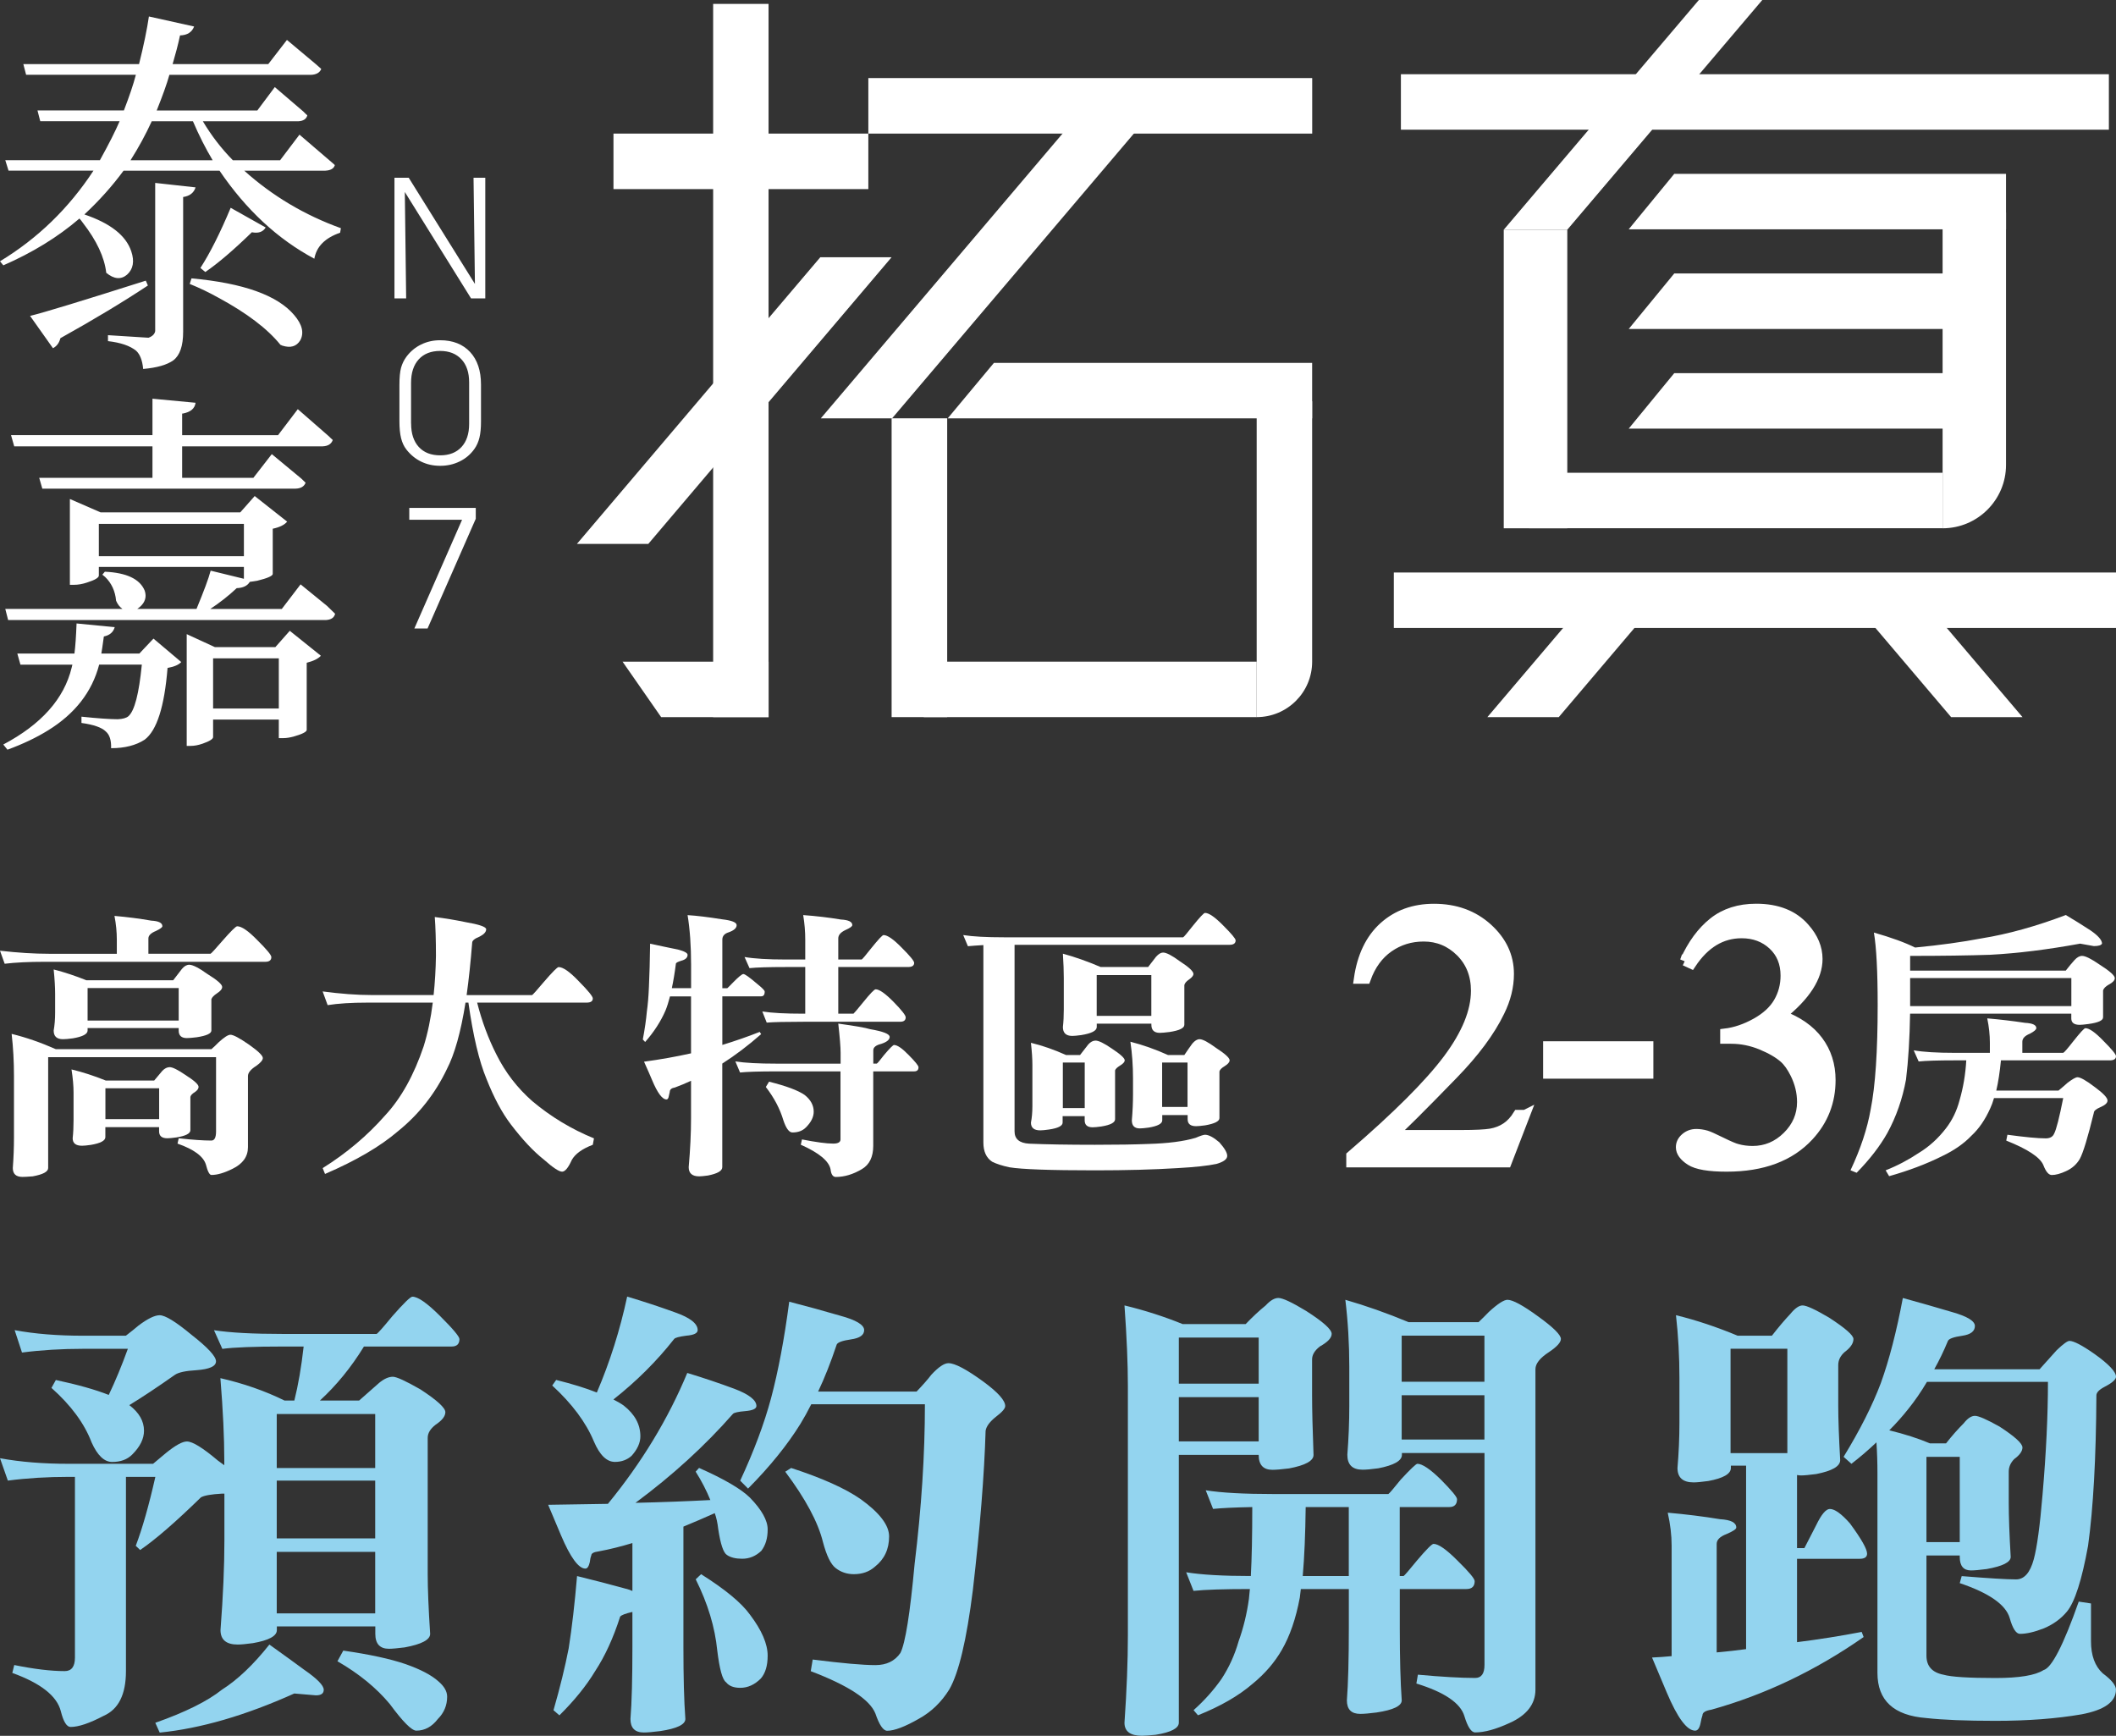 <?xml version="1.0" encoding="UTF-8"?><svg id="_圖層_2" xmlns="http://www.w3.org/2000/svg" viewBox="0 0 380 311.72"><rect x="0" y="0" width="380" height="311.72" fill="#333333" stroke="none"/><defs><style>.cls-1{fill:#93d4ef;}.cls-2,.cls-3{fill:#fff;}.cls-3{stroke:#fff;stroke-miterlimit:10;stroke-width:1.74px;}</style></defs><g id="_圖層_2-2"><g><g><g><path class="cls-2" d="M58.42,30.65h-14.56c5.06,4.54,10.84,7.98,17.36,10.33l-.14,.81c-2.71,.94-4.25,2.49-4.63,4.67-6.59-3.52-12.26-8.79-17.03-15.81H22.19c-2.03,2.76-4.37,5.38-7.04,7.86,4.64,1.57,7.46,3.76,8.42,6.61,.61,1.81,.35,3.21-.75,4.2-1.09,.93-2.35,.82-3.74-.33-.32-2.81-1.73-5.79-4.18-8.95-.22-.31-.43-.58-.63-.8-3.89,3.34-8.45,6.13-13.67,8.41l-.6-.73c6.77-4.1,12.36-9.52,16.79-16.28H1.53l-.58-1.87H17.94c1.6-2.89,2.78-5.22,3.54-7H7.23l-.5-1.94h15.52c.96-2.49,1.69-4.62,2.15-6.4H4.69l-.5-1.92H24.97c.86-3.44,1.44-6.28,1.77-8.55l8.12,1.8c-.39,1.02-1.22,1.56-2.53,1.6-.34,1.6-.79,3.31-1.33,5.15h17.18l3.35-4.34,5.25,4.4c.34,.31,.64,.58,.91,.81-.26,.66-.88,1.02-1.85,1.06H30.42c-.46,1.64-1.23,3.78-2.28,6.4h18.07l3.14-4.2,5.15,4.41c.25,.26,.47,.48,.69,.66-.17,.67-.72,1.02-1.64,1.07h-17.12c1.53,2.57,3.33,4.91,5.39,7h8.48l3.48-4.6,5.9,5.06c.17,.14,.32,.27,.45,.41-.17,.62-.75,.95-1.72,1ZM26.18,50.4l.38,.87c-4.4,2.92-9.64,6.08-15.71,9.46-.22,.85-.66,1.45-1.34,1.8l-4.11-5.8c2.41-.58,9.33-2.69,20.78-6.33Zm1.7-17.55l7.24,.8c-.3,.97-1.05,1.56-2.23,1.73v24.22c0,2.52-.59,4.23-1.78,5.12-1.14,.81-2.93,1.32-5.4,1.54-.14-1.55-.58-2.65-1.26-3.27-1.09-.89-2.78-1.47-5.06-1.73v-1.07s2.47,.16,7.28,.46c.72-.26,1.11-.67,1.2-1.19v-26.62Zm-4.44-4.07h14.75c-1.25-2.09-2.44-4.43-3.54-7h-7.4c-1.1,2.4-2.37,4.73-3.81,7Zm10.63,22.21l.32-1c9.31,.85,15.45,3.04,18.45,6.6,1.44,1.69,1.8,3.2,1.08,4.53-.68,1.11-1.75,1.42-3.25,.94-.07-.05-.18-.09-.3-.13-2.33-2.89-6.06-5.72-11.15-8.47-1.69-.94-3.39-1.76-5.15-2.47Zm7.36-13.67l6.28,3.53c-.47,.8-1.3,1.09-2.48,.86-3.29,3.2-6.08,5.58-8.36,7.14l-.88-.73c1.73-2.67,3.54-6.28,5.44-10.81Z"/><path class="cls-2" d="M25.04,117.35l2.52-2.67,4.99,4.21c-.45,.49-1.28,.85-2.46,1.06-.56,6.94-1.92,11.23-4.11,12.88-1.57,1.02-3.58,1.53-6.03,1.53,.05-1.42-.27-2.42-.95-3-.71-.71-2.17-1.23-4.37-1.53v-1.13c2.9,.3,5.08,.46,6.52,.46,.89-.04,1.53-.22,1.9-.53,1.12-.97,1.91-4.07,2.42-9.28h-7.66c-1.28,4.9-4.35,8.83-9.18,11.81-2.08,1.29-4.51,2.45-7.29,3.47l-.75-.93c6.82-3.61,10.93-8.21,12.28-13.81,.04-.17,.08-.35,.13-.53H3.67l-.56-2H13.37c.17-1.28,.29-3.09,.38-5.4l6.85,.67c-.25,.9-.9,1.45-1.95,1.67-.22,1.64-.38,2.66-.45,3.06h6.85Zm25.57-8l3.37-4.41,4.75,3.87c.56,.53,1.04,1.01,1.45,1.41-.16,.71-.73,1.08-1.69,1.13H1.46l-.51-2H21.99c-.51-.36-.88-.85-1.14-1.47-.16-1.73-.82-3.16-1.97-4.27-.2-.18-.37-.31-.5-.41l.45-.53c3.92,.18,6.31,1.32,7.16,3.41,.37,1.11,.08,2.09-.89,2.93-.17,.14-.31,.25-.45,.34h10.64c1.31-3.17,2.17-5.45,2.54-6.87l5.97,1.46v-2.13H17.75v1.54c0,.4-.72,.82-2.15,1.27-.81,.27-1.57,.4-2.3,.4h-.75v-15.41l5.51,2.4h25.09l2.59-2.93,5.83,4.6c-.5,.59-1.36,1.01-2.59,1.27v8.14c-.05,.35-.98,.76-2.78,1.2-.51,.08-.96,.16-1.34,.2-.43,.72-1.22,1.09-2.35,1.13-1.47,1.38-3.07,2.63-4.75,3.74h12.84ZM2.55,80.14l-.57-2H27.38v-6.54l7.74,.73c-.13,1.03-.89,1.67-2.29,1.94h-.12v3.88h17.22l3.55-4.67,5.58,4.87c.26,.27,.49,.48,.7,.66-.25,.71-.82,1.09-1.79,1.14h-25.26v5.66h12.79l3.31-4.26,5.31,4.4c.29,.27,.54,.51,.76,.74-.26,.67-.85,1.03-1.78,1.06H7.6l-.56-1.94H27.38v-5.66H2.55Zm15.2,19.74h26.05v-5.8H17.75v5.8Zm31.69,16.34l2.6-2.94,5.58,4.48c-.47,.53-1.33,.95-2.54,1.26v12.08c-.05,.35-.85,.75-2.41,1.19-.67,.17-1.25,.26-1.73,.26h-.87v-3.33h-11.8v3.14c0,.35-.63,.75-1.89,1.19-.78,.27-1.48,.4-2.15,.4h-.7v-20.07l5.06,2.33h10.85Zm-11.17,11.01h11.8v-9h-11.8v9Z"/></g><g><g><rect class="cls-2" x="110.17" y="23.99" width="45.77" height="9.97"/><polygon class="cls-2" points="138.03 128.78 118.73 128.78 111.8 118.82 138.03 118.82 138.03 128.78"/><rect class="cls-2" x="69.01" y="59.77" width="128.08" height="9.95" transform="translate(197.79 -68.31) rotate(90)"/><polygon class="cls-2" points="103.6 97.68 147.31 46.2 160.11 46.2 116.42 97.68 103.6 97.68"/><polygon class="cls-2" points="147.4 75.13 191.1 23.65 203.91 23.65 160.2 75.13 147.4 75.13"/><rect class="cls-2" x="138.27" y="96.96" width="53.66" height="9.98" transform="translate(267.06 -63.15) rotate(90)"/><path class="cls-2" d="M225.68,128.78v-56.72h9.96v46.76c0,5.51-4.47,9.96-9.96,9.96h0Z"/><rect class="cls-2" x="155.94" y="14.02" width="79.71" height="9.97"/><rect class="cls-2" x="165.89" y="118.82" width="59.79" height="9.96"/><polygon class="cls-2" points="235.64 75.13 170.19 75.13 178.49 65.17 235.64 65.17 235.64 75.13"/></g><g><rect class="cls-2" x="251.58" y="13.33" width="127.14" height="9.96"/><rect class="cls-2" x="250.31" y="102.81" width="129.69" height="9.96"/><g><polygon class="cls-2" points="283.25 109.78 267.11 128.78 279.93 128.78 296.06 109.78 283.25 109.78"/><polygon class="cls-2" points="347.07 109.78 363.21 128.78 350.39 128.78 334.26 109.78 347.07 109.78"/></g><rect class="cls-2" x="248.95" y="62.35" width="53.63" height="11.41" transform="translate(343.81 -207.71) rotate(90)"/><path class="cls-2" d="M348.86,94.87V38.15h11.39v45.34c0,6.28-5.11,11.38-11.39,11.38h0Z"/><polygon class="cls-2" points="360.25 41.18 292.49 41.18 300.67 31.22 360.25 31.22 360.25 41.18"/><polygon class="cls-2" points="354.55 59.08 292.49 59.08 300.67 49.11 354.55 49.11 354.55 59.08"/><polygon class="cls-2" points="354.55 76.97 292.49 76.97 300.67 67.01 354.55 67.01 354.55 76.97"/><rect class="cls-2" x="274.59" y="84.9" width="74.26" height="9.96"/><polygon class="cls-2" points="305.09 0 270.06 41.24 281.47 41.24 316.48 0 305.09 0"/></g></g><g><path class="cls-2" d="M85.29,50.99l-.25-19.07h2.11v21.66h-2.56l-11.89-19.1,.24,19.1h-2.1V31.92h2.56l11.89,19.07Z"/><path class="cls-2" d="M71.73,75.61v-6.43c0-1.4,.1-2.45,.3-3.16,.2-.71,.52-1.37,.98-1.99,.71-.94,1.59-1.67,2.63-2.17,1.04-.51,2.18-.76,3.41-.76,2.27,0,4.06,.71,5.37,2.11,1.31,1.41,1.96,3.36,1.96,5.85v6.63c0,1.17-.09,2.14-.28,2.91-.19,.77-.49,1.45-.91,2.03-.68,.96-1.56,1.71-2.63,2.23-1.07,.53-2.24,.79-3.51,.79s-2.37-.25-3.41-.75c-1.03-.5-1.92-1.23-2.66-2.18-.44-.56-.75-1.23-.95-2.03-.2-.8-.3-1.83-.3-3.09Zm2.1,.46c0,1.8,.46,3.19,1.38,4.2,.92,1,2.2,1.5,3.84,1.5s2.9-.5,3.82-1.49c.92-.99,1.38-2.38,1.38-4.15v-7.47c0-1.77-.46-3.15-1.39-4.14-.93-1-2.2-1.5-3.82-1.5s-2.92,.5-3.84,1.51c-.92,1.01-1.38,2.41-1.38,4.22v7.32Z"/><path class="cls-2" d="M76.79,112.87h-2.38l8.57-19.53h-9.48v-2.13h11.94v1.95l-8.66,19.71Z"/></g></g><g><g><path class="cls-3" d="M273.91,200.17l-3.32,8.6h-27.95v-1.22c8.22-7.07,14.01-12.85,17.36-17.33,3.35-4.48,5.03-8.58,5.03-12.29,0-2.83-.92-5.16-2.76-6.99-1.84-1.82-4.04-2.73-6.6-2.73-2.33,0-4.42,.64-6.27,1.93-1.85,1.29-3.22,3.17-4.11,5.65h-1.29c.58-4.06,2.08-7.18,4.49-9.36,2.41-2.17,5.42-3.26,9.03-3.26,3.84,0,7.05,1.16,9.63,3.49,2.57,2.33,3.86,5.07,3.86,8.24,0,2.26-.56,4.53-1.68,6.79-1.72,3.56-4.52,7.33-8.39,11.3-5.8,5.97-9.42,9.58-10.87,10.81h12.37c2.52,0,4.28-.09,5.29-.26,1.01-.18,1.93-.53,2.74-1.07,.81-.54,1.52-1.3,2.13-2.29h1.29Z"/><path class="cls-3" d="M277.99,187.86h18.06v4.98h-18.06v-4.98Z"/><path class="cls-3" d="M302.56,172.59c1.35-3.01,3.06-5.33,5.12-6.97,2.06-1.64,4.63-2.46,7.71-2.46,3.8,0,6.71,1.16,8.73,3.49,1.54,1.74,2.31,3.59,2.31,5.57,0,3.25-2.17,6.61-6.5,10.08,2.91,1.08,5.11,2.61,6.6,4.61,1.49,2,2.24,4.35,2.24,7.05,0,3.87-1.3,7.22-3.91,10.05-3.4,3.69-8.33,5.53-14.78,5.53-3.19,0-5.36-.37-6.52-1.12-1.15-.75-1.73-1.55-1.73-2.4,0-.64,.27-1.2,.82-1.68,.55-.48,1.21-.73,1.97-.73,.58,0,1.18,.09,1.78,.26,.4,.11,1.29,.51,2.69,1.2,1.4,.69,2.36,1.1,2.9,1.23,.86,.24,1.78,.36,2.76,.36,2.38,0,4.44-.87,6.2-2.6,1.76-1.74,2.64-3.79,2.64-6.16,0-1.74-.41-3.43-1.22-5.07-.61-1.23-1.27-2.16-1.99-2.8-1-.88-2.38-1.67-4.12-2.39-1.75-.71-3.53-1.07-5.35-1.07h-1.12v-.99c1.84-.22,3.69-.85,5.54-1.88,1.85-1.03,3.2-2.27,4.04-3.72,.84-1.45,1.26-3.04,1.26-4.78,0-2.26-.75-4.09-2.25-5.49-1.5-1.39-3.37-2.09-5.61-2.09-3.61,0-6.63,1.82-9.05,5.47l-1.15-.53Z"/></g><path class="cls-2" d="M373.5,169.47c-5.8,1.06-11.17,1.73-16.1,1.99-3.88,.13-8.67,.2-14.37,.2v2.64h27.95c.59-.76,1.12-1.4,1.57-1.89,.45-.5,.91-.75,1.36-.75,.59,0,1.66,.53,3.2,1.6,1.78,1.13,2.67,1.93,2.67,2.39,0,.4-.35,.78-1.05,1.15-.59,.33-.94,.68-1.05,1.05v4.84c0,.57-.87,.96-2.62,1.2-.74,.1-1.26,.15-1.57,.15-1.01,0-1.52-.38-1.52-1.15v-.85h-28.95c-.07,4.42-.31,8.36-.73,11.82-.63,3.46-1.75,6.67-3.36,9.62-1.33,2.36-3.17,4.74-5.51,7.13l-1.1-.45c1.82-3.86,3.02-7.5,3.62-10.92,.84-4.19,1.26-10.44,1.26-18.75,0-6.05-.23-10.39-.68-13.02,3.15,.9,5.61,1.8,7.4,2.69,4.47-.43,8.46-.98,11.96-1.65,4.72-.76,9.75-2.16,15.11-4.19,1.61,.96,3.08,1.88,4.4,2.74,1.4,.96,2.1,1.76,2.1,2.39-.14,.3-.63,.45-1.47,.45l-2.52-.45Zm-16.62,13.41c2.34,.2,4.6,.47,6.77,.8,1.36,.07,2.04,.38,2.04,.95,0,.27-.39,.6-1.15,1-.91,.37-1.36,.85-1.36,1.45v1.99h7.34c.18-.06,.77-.75,1.78-2.04,1.26-1.59,1.99-2.39,2.2-2.39,.7,0,1.78,.76,3.25,2.29,1.5,1.5,2.25,2.41,2.25,2.74,0,.5-.37,.75-1.1,.75h-19.56c-.21,2.13-.49,3.94-.84,5.43h11.17c.8-.67,1.35-1.13,1.63-1.4,.87-.66,1.47-1,1.78-1,.52,0,1.56,.58,3.09,1.75,1.54,1.13,2.31,1.94,2.31,2.44,0,.43-.44,.83-1.31,1.2-.77,.33-1.15,.67-1.15,1-1.08,4.42-1.92,7.18-2.52,8.28-.56,.96-1.38,1.7-2.46,2.19-1.01,.47-1.87,.7-2.57,.7-.56,0-1.07-.6-1.52-1.79-.6-1.4-2.82-2.86-6.66-4.39l.21-1.05c3.18,.43,5.47,.65,6.87,.65,.77,0,1.28-.28,1.52-.85,.39-.73,.93-2.86,1.63-6.38h-12.43c-.21,.73-.44,1.35-.68,1.85-.91,2.03-2.03,3.66-3.36,4.89-1.36,1.43-3.13,2.66-5.3,3.69-2.8,1.4-5.96,2.59-9.49,3.59l-.63-1.05c2.1-.83,4.09-1.88,5.98-3.14,1.85-1.13,3.48-2.61,4.88-4.44,1.12-1.46,1.92-3.12,2.41-4.99,.66-2.26,1.07-4.65,1.21-7.18h-2.05c-3.08,0-5.24,.07-6.5,.2l-.89-2c1.71,.3,4.18,.45,7.39,.45h6.29v-1.79c0-1.43-.16-2.89-.47-4.39Zm-13.85-2.2h28.95v-5.04h-28.95v5.04Z"/><g><path class="cls-2" d="M20.56,164.48c2.31,.2,4.51,.48,6.61,.85,1.33,.07,1.99,.4,1.99,1,0,.2-.38,.48-1.15,.85-.91,.37-1.36,.82-1.36,1.35v2.74h11.17c.14-.07,.84-.83,2.1-2.29,1.54-1.76,2.43-2.64,2.67-2.64,.8,0,2.01,.83,3.62,2.49,1.68,1.66,2.52,2.68,2.52,3.04,0,.57-.37,.85-1.1,.85H8.02c-2.87,0-5.26,.12-7.18,.35l-.84-2.34c3.22,.37,6.15,.55,8.81,.55h12.17v-2.54c0-1.39-.14-2.81-.42-4.24ZM2.1,185.67c2.59,.63,5.23,1.55,7.92,2.74h27.95c.53-.47,.94-.86,1.26-1.2,1.01-.93,1.73-1.39,2.15-1.39,.52,0,1.64,.6,3.36,1.79,1.64,1.16,2.46,1.96,2.46,2.39,0,.37-.38,.83-1.15,1.39-1.01,.63-1.52,1.25-1.52,1.85v12.77c0,1.7-.93,2.99-2.78,3.89-1.47,.73-2.73,1.1-3.78,1.1-.35,0-.68-.63-1-1.89-.46-1.46-2.15-2.71-5.09-3.74l.21-.95c2.45,.26,4.4,.4,5.87,.4,.56,0,.84-.55,.84-1.65v-13.32H8.65v19.9c0,.67-.93,1.16-2.78,1.5-.87,.07-1.49,.1-1.84,.1-1.15,0-1.73-.53-1.73-1.6,.14-1.83,.21-3.67,.21-5.53v-10.97c0-2.63-.14-5.15-.42-7.58Zm7.55-11.57c1.96,.5,3.91,1.15,5.87,1.94h15.58c.59-.76,1.12-1.45,1.57-2.04,.42-.5,.86-.75,1.31-.75,.63,0,1.71,.55,3.25,1.65,1.78,1.1,2.67,1.88,2.67,2.34,0,.37-.32,.75-.94,1.15-.56,.37-.89,.72-1,1.05v5.63c0,.53-.87,.93-2.62,1.2-.81,.1-1.4,.15-1.78,.15-.98,0-1.47-.45-1.47-1.35v-.45H15.73v.45c0,.63-.89,1.1-2.68,1.4-.77,.1-1.35,.15-1.73,.15-1.12,0-1.68-.51-1.68-1.55,.17-.96,.26-2.04,.26-3.24v-3.34c0-1.23-.09-2.69-.26-4.39Zm3.2,17.95c1.96,.47,4,1.13,6.14,1.99h8.7c.59-.7,1.08-1.28,1.47-1.75,.42-.43,.86-.65,1.31-.65,.52,0,1.47,.47,2.83,1.4,1.57,1,2.36,1.71,2.36,2.14,0,.33-.23,.65-.68,.95-.45,.27-.72,.55-.79,.85v5.98c0,.6-.84,1.03-2.52,1.3-.73,.1-1.28,.15-1.63,.15-.98,0-1.47-.42-1.47-1.25v-.75h-9.65v1.8c0,.63-.88,1.1-2.62,1.39-.7,.1-1.22,.15-1.57,.15-1.12,0-1.68-.45-1.68-1.35,.11-.97,.16-2.05,.16-3.24v-4.94c0-1.2-.12-2.59-.37-4.19Zm2.88-8.78h16.36v-5.84H15.73v5.84Zm3.2,17.7h9.65v-5.54h-9.65v5.54Z"/><path class="cls-2" d="M57.94,178.04c3.22,.43,6.15,.65,8.81,.65h11.12c.24-2.23,.38-4.57,.42-7.03,0-2.79-.07-5.12-.21-6.98,1.85,.23,3.67,.53,5.45,.9,2.52,.43,3.78,.86,3.78,1.3,0,.47-.38,.9-1.15,1.3-.91,.37-1.36,.73-1.36,1.1-.28,3.49-.61,6.63-1,9.42h11.75c.14-.06,.84-.85,2.1-2.34,1.54-1.79,2.43-2.69,2.67-2.69,.8,0,2.01,.85,3.62,2.54,1.68,1.7,2.52,2.73,2.52,3.09,0,.5-.37,.75-1.1,.75h-19.67c.84,3.32,1.99,6.43,3.46,9.32,1.61,3.23,3.76,6.02,6.45,8.38,3.32,2.79,7.01,5.02,11.07,6.68l-.21,1.15c-1.92,.73-3.18,1.65-3.78,2.74-.63,1.4-1.21,2.09-1.73,2.09-.56,0-1.66-.73-3.3-2.19-1.85-1.46-3.83-3.57-5.93-6.33-1.57-2.06-3.02-4.77-4.35-8.13-1.33-3.19-2.41-7.76-3.25-13.71h-.52c-.84,5.29-1.96,9.28-3.36,11.97-2.1,4.39-5.02,8.1-8.76,11.12-3.18,2.73-7.55,5.29-13.11,7.68l-.42-1.05c4.3-2.69,8.04-5.85,11.22-9.47,2.87-3.09,5.17-7.23,6.92-12.42,.74-2.39,1.28-5,1.63-7.83h-11.75c-2.87,0-5.24,.15-7.13,.45l-.89-2.44Z"/><path class="cls-2" d="M116.77,169.47c1.82,.4,3.48,.75,4.98,1.05,1.15,.3,1.73,.62,1.73,.95,0,.5-.37,.85-1.1,1.05-.66,.2-1,.38-1,.55-.21,1.66-.46,3.13-.73,4.39h3.46v-4.19c0-3.39-.21-6.37-.63-8.93,1.64,.1,3.71,.35,6.19,.75,1.75,.2,2.62,.55,2.62,1.05,0,.53-.49,.96-1.47,1.3-.73,.23-1.1,.67-1.1,1.3v8.73h.89s.38-.35,1.05-1.05c.98-1,1.59-1.5,1.84-1.5,.28,0,1.12,.6,2.52,1.8,.87,.7,1.31,1.15,1.31,1.35,0,.57-.21,.85-.63,.85h-6.98v8.73c2.38-.73,4.62-1.51,6.71-2.34l.26,.4c-2.31,2.03-4.63,3.79-6.98,5.29v18.6c0,.67-.86,1.16-2.57,1.5-.73,.1-1.26,.15-1.57,.15-1.26,0-1.89-.55-1.89-1.65,.28-3.19,.42-6.12,.42-8.78v-6.73c-1.01,.47-1.98,.87-2.88,1.2-.63,.1-.94,.37-.94,.8-.04,.17-.09,.4-.16,.7-.07,.43-.21,.65-.42,.65-.77,0-1.64-1.18-2.62-3.54-.28-.67-.75-1.75-1.42-3.24,2.94-.4,5.75-.9,8.44-1.5v-10.22h-3.78c-.25,.96-.51,1.8-.79,2.49-.84,1.96-2.06,3.86-3.67,5.69l-.42-.45c.35-1.83,.59-3.51,.73-5.04,.17-1.2,.3-2.68,.37-4.44,.1-2.13,.17-4.69,.21-7.68Zm15.31,21.14c1.68,.27,4.13,.4,7.34,.4h11.54v-1.95c0-1-.14-2.74-.42-5.24,2.94,.4,4.84,.73,5.72,1,2.34,.4,3.51,.86,3.51,1.39,0,.5-.51,.92-1.52,1.25-.94,.23-1.42,.61-1.42,1.15v2.39h.63c.1-.03,.54-.55,1.31-1.55,1.01-1.2,1.61-1.79,1.78-1.79,.59,0,1.47,.6,2.62,1.79,1.19,1.2,1.78,1.93,1.78,2.2,0,.5-.26,.75-.79,.75h-7.34v13.37c0,1.99-.68,3.39-2.05,4.19-1.57,.93-3.13,1.4-4.67,1.4-.52,0-.84-.45-.94-1.35-.28-1.49-2.06-2.98-5.35-4.44l.21-.95c2.55,.5,4.42,.75,5.61,.75,.87,0,1.31-.25,1.31-.75v-12.22h-11.54c-3.08,0-5.24,.07-6.5,.2l-.84-1.99Zm1.63-18.75c1.71,.3,4.18,.45,7.39,.45h3.51v-3.59c0-1.43-.12-2.89-.37-4.39,2.31,.17,4.56,.43,6.77,.8,1.36,.07,2.05,.4,2.05,1,0,.23-.42,.53-1.26,.9-.84,.4-1.26,.9-1.26,1.49v3.79h4.2c.14-.07,.72-.75,1.73-2.04,1.26-1.56,1.99-2.35,2.2-2.35,.7,0,1.78,.75,3.25,2.25,1.5,1.49,2.25,2.41,2.25,2.74,0,.5-.37,.75-1.1,.75h-12.53v8.38h2.73c.1-.07,.68-.75,1.73-2.04,1.26-1.56,2.01-2.34,2.25-2.34,.66,0,1.73,.75,3.2,2.24,1.47,1.5,2.2,2.43,2.2,2.79,0,.53-.33,.8-1,.8h-17.41c-3.08,0-5.26,.05-6.55,.15l-.79-2c1.68,.27,4.13,.4,7.34,.4h.37v-8.38h-3.51c-3.11,0-5.28,.07-6.5,.2l-.89-2Zm4.4,22.39c3.08,.77,5.21,1.56,6.4,2.39,1.08,.86,1.62,1.86,1.62,2.99,0,.97-.47,1.91-1.41,2.84-.59,.6-1.4,.9-2.41,.9-.6,0-1.14-.73-1.63-2.19-.6-2.03-1.64-4.02-3.15-5.98l.58-.95Z"/><path class="cls-2" d="M172.98,167.92c1.71,.27,4.16,.4,7.34,.4h32.15c.14-.06,.72-.75,1.73-2.04,1.26-1.56,1.99-2.34,2.2-2.34,.7,0,1.78,.75,3.25,2.24,1.5,1.5,2.25,2.39,2.25,2.69,0,.53-.37,.8-1.1,.8h-38.6v33.51c0,1.36,.87,2.1,2.62,2.2,3.04,.13,6.97,.2,11.8,.2,3.99,0,7.18-.05,9.6-.15,3.56-.1,6.4-.47,8.5-1.1,.87-.37,1.43-.55,1.68-.55,.66,0,1.52,.45,2.57,1.35,.94,1.06,1.42,1.88,1.42,2.44,0,.6-.65,1.08-1.94,1.45-1.57,.33-3.9,.58-6.98,.75-4.3,.27-9.25,.4-14.84,.4-8.01,0-13.13-.18-15.37-.55-1.26-.27-2.29-.6-3.09-1-1.05-.7-1.57-1.84-1.57-3.44v-35.46c-1.15,.07-2.08,.13-2.78,.2l-.84-2Zm12.17,19.35c2.06,.5,4.16,1.23,6.29,2.19h2.52c.59-.76,1.08-1.39,1.47-1.89,.42-.47,.86-.7,1.31-.7,.56,0,1.52,.47,2.88,1.4,1.57,1.03,2.36,1.75,2.36,2.14,0,.3-.28,.61-.84,.95-.49,.3-.79,.58-.89,.85v8.78c0,.6-.81,1.03-2.44,1.3-.71,.1-1.24,.15-1.59,.15-.95,0-1.43-.41-1.43-1.25v-.75h-3.96v1.15c0,.6-.82,1.01-2.45,1.25-.7,.1-1.22,.15-1.57,.15-1.11,0-1.67-.46-1.67-1.39,.17-.86,.26-1.86,.26-2.99v-7.33c0-1.13-.09-2.46-.26-3.99Zm5.72-16.01c2.2,.6,4.46,1.4,6.77,2.39h8.55c.56-.73,1.03-1.35,1.42-1.84,.45-.5,.87-.75,1.26-.75,.59,0,1.59,.52,2.99,1.55,1.64,1.06,2.46,1.83,2.46,2.29,0,.3-.26,.63-.79,1-.49,.33-.77,.67-.84,1v7.13c0,.6-.89,1.03-2.67,1.3-.81,.1-1.38,.15-1.73,.15-1.01,0-1.52-.48-1.52-1.45v-.2h-9.81v.6c0,.67-.93,1.15-2.78,1.45-.73,.1-1.28,.15-1.62,.15-1.12,0-1.68-.53-1.68-1.6,.11-.93,.16-1.98,.16-3.14v-5.64c0-1.23-.05-2.69-.16-4.39Zm0,27.73h3.93v-8.18h-3.93v8.18Zm6.08-16.56h9.81v-7.33h-9.81v7.33Zm6.03,4.64c2.24,.57,4.49,1.36,6.77,2.39h2.94c.56-.83,1.03-1.51,1.42-2.04,.45-.53,.89-.8,1.31-.8,.56,0,1.54,.52,2.94,1.55,1.64,1.06,2.46,1.81,2.46,2.24,0,.33-.3,.68-.89,1.05-.56,.33-.87,.65-.94,.95v8.38c0,.57-.86,1-2.57,1.3-.73,.1-1.28,.15-1.62,.15-1.01,0-1.52-.41-1.52-1.25v-.75h-4.56v.95c0,.6-.81,1.03-2.41,1.3-.73,.1-1.28,.15-1.63,.15-.94,0-1.42-.48-1.42-1.45,.14-1.6,.21-3.19,.21-4.79v-2.74c0-2.29-.16-4.49-.47-6.58Zm5.72,11.72h4.56v-7.98h-4.56v7.98Z"/></g></g><g><path class="cls-1" d="M0,261.87c3.64,.67,7.74,1,12.31,1h15.18c.94-.78,1.71-1.42,2.29-1.92,1.71-1.39,2.97-2.09,3.79-2.09,1,0,2.85,1.14,5.56,3.43,.47,.33,.85,.61,1.15,.84v-.92c0-4.01-.23-8.92-.7-14.72,4.16,.95,8,2.29,11.52,4.02h1.76c.7-2.79,1.26-6.02,1.67-9.7h-3.69c-5.16,0-8.79,.14-10.91,.42l-1.5-3.35c2.87,.45,7.01,.67,12.4,.67h16.8c.23-.11,1.17-1.17,2.82-3.18,2.05-2.34,3.26-3.51,3.61-3.51,1,0,2.64,1.15,4.93,3.43,2.35,2.34,3.52,3.74,3.52,4.18,0,.89-.47,1.34-1.4,1.34h-15.75c-2.29,3.73-4.93,6.97-7.91,9.7h7.04c1.35-1.17,2.55-2.23,3.61-3.18,.88-.73,1.7-1.09,2.46-1.09,.64,0,2.29,.75,4.93,2.26,2.99,1.95,4.49,3.32,4.49,4.1,0,.73-.59,1.48-1.76,2.26-.94,.73-1.41,1.51-1.41,2.34v24.5c0,2.57,.14,6.14,.44,10.71,0,1.06-1.53,1.87-4.57,2.43-1.29,.16-2.23,.25-2.82,.25-1.64,0-2.46-.89-2.46-2.68v-1.34h-17.68v.67c0,1.06-1.44,1.84-4.31,2.34-1.23,.17-2.14,.25-2.73,.25-2.05,0-3.08-.87-3.08-2.6,.47-6.13,.7-11.51,.7-16.14v-8.36h-.44c-1.93,.11-3.2,.33-3.78,.67-4.57,4.46-8.21,7.61-10.91,9.45l-.79-.75c1.17-3.07,2.35-7.2,3.52-12.38h-5.28v34.88c0,4.18-1.33,6.86-4,8.03-2.55,1.34-4.52,2-5.94,2-.7,0-1.29-.95-1.76-2.84-.7-2.73-3.61-5.02-8.71-6.86l.35-1.42c3.57,.73,6.6,1.09,9.06,1.09,1.23,0,1.84-.81,1.84-2.43v-32.45h-1.14c-3.81,0-7.45,.22-10.91,.67l-1.41-4.02Zm2.64-23c3.58,.67,7.68,1,12.31,1h7.65c.94-.72,1.7-1.34,2.29-1.84,1.64-1.23,2.9-1.84,3.78-1.84,1,0,2.9,1.17,5.72,3.51,2.93,2.29,4.4,3.88,4.4,4.77s-1.17,1.42-3.52,1.59c-1.93,.11-3.23,.39-3.87,.84-3.17,2.23-5.89,4.04-8.18,5.43,1.76,1.34,2.64,2.87,2.64,4.6,0,1.45-.7,2.87-2.11,4.27-.88,.89-2.08,1.34-3.61,1.34-1.41,0-2.64-1.17-3.69-3.51-1.29-3.4-3.69-6.66-7.21-9.79l.79-1.42c3.93,.84,7.09,1.73,9.5,2.68,1.17-2.45,2.32-5.21,3.43-8.28H14.95c-3.87,0-7.53,.22-11,.67l-1.32-4.02Zm50.23,65.24c-8.8,3.96-16.86,6.3-24.19,7.03l-.79-1.76c5.39-1.9,9.38-3.88,11.96-5.94,2.82-1.79,5.66-4.49,8.53-8.11,2.64,1.89,4.72,3.4,6.24,4.52,2.34,1.62,3.52,2.82,3.52,3.6,0,.67-.47,1-1.41,1l-3.87-.33Zm-3.17-40.48h17.68v-9.7h-17.68v9.7Zm0,12.63h17.68v-10.37h-17.68v10.37Zm0,13.47h17.68v-11.04h-17.68v11.04Zm11.96,6.69c4.69,.67,8.42,1.48,11.17,2.42,2.7,.95,4.66,1.98,5.89,3.09,1.05,.89,1.58,1.81,1.58,2.76,0,1.56-.56,2.9-1.67,4.01-1.06,1.39-2.35,2.09-3.87,2.09-.82,0-2.41-1.59-4.75-4.77-2.41-2.9-5.54-5.46-9.41-7.69l1.05-1.92Z"/><path class="cls-1" d="M123.44,246.56c2.93,.89,5.75,1.84,8.44,2.84,2.64,1,3.96,2.04,3.96,3.09,0,.5-.68,.81-2.02,.92-1.29,.11-2.02,.28-2.2,.5-5.04,5.74-10.88,11.07-17.5,15.97,4.74-.11,9.22-.28,13.45-.5-.71-1.73-1.58-3.43-2.64-5.1l.61-.67c4.52,2,7.57,3.79,9.15,5.35,2.11,2.18,3.17,4.07,3.17,5.69s-.38,2.84-1.14,3.85c-1,.95-2.14,1.42-3.43,1.42-1.17,0-2.08-.22-2.73-.67-.65-.39-1.17-1.95-1.58-4.68-.12-1.06-.32-2.01-.62-2.84-1.88,.84-3.75,1.65-5.63,2.42v21.58c0,5.41,.11,9.73,.35,12.96,0,1-1.51,1.73-4.53,2.18-1.3,.17-2.28,.25-2.93,.25-1.6,0-2.4-.81-2.4-2.42,.24-3.01,.35-7.33,.35-12.96v-6.27c-1.23,.28-1.97,.56-2.2,.84-1.23,3.85-2.73,7.11-4.49,9.79-1.58,2.62-3.72,5.27-6.42,7.94l-1.06-.92c1.17-4.07,2.08-7.78,2.73-11.13,.58-3.68,1.08-8,1.5-12.96,2.99,.73,5.89,1.48,8.71,2.26,.47,.11,.88,.25,1.23,.42v-8.61c-2,.61-4.02,1.12-6.07,1.5-.88,.11-1.32,.36-1.32,.75-.12,.28-.21,.67-.26,1.17-.18,.78-.44,1.17-.79,1.17-1.23,0-2.7-2.01-4.4-6.02-.47-1.11-1.23-2.93-2.29-5.44,3.64-.05,7.21-.11,10.73-.17,6.07-7.41,10.82-15.25,14.25-23.5Zm-10.82-13.72c2.99,.89,5.86,1.84,8.62,2.84,2.7,.95,4.05,2.01,4.05,3.18,0,.56-.68,.89-2.02,1-1.29,.17-2.02,.36-2.2,.59-3.11,3.96-6.74,7.58-10.91,10.87,.76,.39,1.38,.75,1.85,1.09,1.99,1.56,2.99,3.4,2.99,5.52,0,1.17-.53,2.34-1.58,3.51-.82,.73-1.82,1.09-2.99,1.09-1.47,0-2.73-1.22-3.78-3.68-1.41-3.4-3.9-6.75-7.48-10.04l.71-1c2.93,.73,5.36,1.48,7.3,2.26,2.34-5.46,4.16-11.21,5.45-17.23Zm13.28,49.85c4.34,2.73,7.27,5.16,8.79,7.28,2.11,2.79,3.17,5.24,3.17,7.36,0,1.79-.41,3.15-1.23,4.1-1.12,1.12-2.35,1.67-3.69,1.67-1.17,0-2.02-.33-2.55-1-.65-.45-1.17-2.34-1.58-5.69-.41-4.18-1.7-8.45-3.87-12.8l.97-.92Zm15.83-48.93c3.22,.83,6.27,1.67,9.15,2.51,2.87,.78,4.31,1.65,4.31,2.59,0,.89-.79,1.45-2.38,1.67-1.53,.22-2.37,.53-2.55,.92-1.06,3.18-2.17,5.99-3.34,8.45h17.68c1.17-1.22,2.05-2.23,2.64-3.01,1.29-1.39,2.31-2.09,3.08-2.09,1.17,0,3.28,1.12,6.33,3.35,2.58,1.9,3.87,3.35,3.87,4.35,0,.45-.56,1.09-1.67,1.93-1.12,.89-1.73,1.73-1.85,2.51-.24,7.92-1,17.46-2.29,28.61-1.12,8.92-2.52,14.86-4.22,17.82-1.41,2.28-3.23,4.04-5.45,5.27-2.52,1.45-4.43,2.17-5.72,2.17-.7,0-1.41-1.03-2.11-3.09-1-2.51-4.87-5.05-11.61-7.61l.35-2.09c5.28,.67,9.03,1,11.26,1,1.99,0,3.49-.73,4.49-2.18,.88-1.73,1.73-7.05,2.55-15.97,1.23-10.09,1.85-19.66,1.85-28.69h-20.41c-.65,1.29-1.29,2.45-1.94,3.51-2.35,3.79-5.48,7.67-9.41,11.63l-1.41-1.42c2.46-5.3,4.31-10.23,5.54-14.81,1.29-4.85,2.38-10.62,3.26-17.31Zm.35,29.86c5.51,1.79,9.68,3.65,12.49,5.6,3.4,2.45,5.1,4.68,5.1,6.69,0,2.29-.85,4.1-2.55,5.44-1,.89-2.26,1.34-3.78,1.34-1.23,0-2.32-.36-3.26-1.09-.88-.67-1.64-2.23-2.29-4.68-.88-3.57-3.14-7.78-6.77-12.63l1.06-.67Z"/><path class="cls-1" d="M201.94,234.43c3.68,.89,7.16,2.01,10.44,3.35h11.32c1.23-1.28,2.42-2.4,3.6-3.35,.82-.89,1.58-1.34,2.28-1.34,.76,0,2.43,.78,5,2.34,3.05,1.95,4.57,3.32,4.57,4.1,0,.73-.71,1.48-2.11,2.26-.94,.73-1.41,1.5-1.41,2.34v6.44c0,2.57,.09,6.14,.26,10.71,0,1.06-1.47,1.87-4.4,2.42-1.35,.17-2.35,.25-2.99,.25-1.64,0-2.46-.89-2.46-2.68h-14.34v48.09c0,1-1.39,1.73-4.18,2.18-1.16,.11-1.98,.17-2.44,.17-2.09,0-3.14-.78-3.14-2.34,.41-5.91,.61-11.12,.61-15.64v-44.91c0-3.9-.2-8.7-.61-14.39Zm9.76,14.05h14.34v-8.28h-14.34v8.28Zm0,10.37h14.34v-7.95h-14.34v7.95Zm4.84,8.78c2.81,.45,6.89,.67,12.23,.67h20.56c.18-.11,.92-.97,2.22-2.59,1.76-1.9,2.75-2.84,2.99-2.84,.88,0,2.29,.95,4.22,2.84,1.93,1.95,2.9,3.12,2.9,3.51,0,.95-.47,1.42-1.41,1.42h-8.88v12.38h.7c.18-.11,.97-1.03,2.38-2.76,1.7-2.01,2.7-3.01,2.99-3.01,.88,0,2.31,1,4.31,3.01,2.05,2.01,3.08,3.24,3.08,3.68,0,.95-.5,1.42-1.49,1.42h-11.96v7.03c0,5.41,.12,9.73,.35,12.96,0,1-1.51,1.73-4.52,2.18-1.3,.17-2.28,.25-2.93,.25-1.6,0-2.4-.81-2.4-2.43,.23-3.01,.35-7.33,.35-12.96v-7.03h-8.62c-.06,.56-.12,1.06-.18,1.51-.7,3.79-1.79,6.94-3.25,9.45-1.29,2.23-3.02,4.24-5.19,6.02-2.52,2.18-5.8,4.07-9.85,5.69l-.79-.92c1.94-1.73,3.61-3.6,5.01-5.6,1.35-2.06,2.38-4.32,3.08-6.78,.88-2.45,1.49-4.99,1.85-7.61,.06-.5,.11-1.09,.17-1.76-4.69,0-8.06,.11-10.12,.33l-1.32-3.34c2.76,.45,6.63,.67,11.61,.67,.17-3.12,.26-7.25,.26-12.38-3.11,.06-5.45,.17-7.04,.33l-1.32-3.35Zm25.68,15.39v-12.38h-7.74c-.06,4.85-.23,8.98-.53,12.38h8.27Zm-.62-49.6c3.69,1.06,7.48,2.4,11.35,4.01h12.58c.76-.73,1.37-1.34,1.85-1.84,1.58-1.45,2.7-2.17,3.34-2.17,.94,0,2.79,1,5.54,3.01,2.7,1.95,4.05,3.29,4.05,4.02,0,.61-.7,1.39-2.11,2.34-1.64,1.06-2.46,2.09-2.46,3.09v57.54c0,2.62-1.57,4.63-4.7,6.02-2.44,1.12-4.48,1.67-6.12,1.67-.7,0-1.35-.97-1.94-2.93-.7-2.34-3.58-4.3-8.62-5.85l.27-1.59c4.28,.39,7.71,.59,10.29,.59,1.11,0,1.67-.78,1.67-2.34v-38.06h-14.83v.33c0,1.06-1.41,1.87-4.24,2.42-1.24,.17-2.18,.25-2.83,.25-1.82,0-2.73-.89-2.73-2.68,.23-2.9,.35-5.83,.35-8.78v-7.03c0-4.12-.24-8.14-.71-12.04Zm10.12,14.72h14.86v-8.28h-14.86v8.28Zm0,10.37h14.86v-7.95h-14.86v7.95Z"/><path class="cls-1" d="M301.01,236.19c3.63,.89,7.31,2.12,11.05,3.68h6.14c1.17-1.5,2.28-2.82,3.33-3.93,.82-1,1.55-1.51,2.19-1.51,.7,0,2.28,.73,4.74,2.18,2.93,1.9,4.39,3.18,4.39,3.85,0,.78-.53,1.56-1.58,2.34-.76,.67-1.15,1.45-1.15,2.34v7.36c0,2.4,.12,5.63,.35,9.7,0,1.12-1.44,1.95-4.31,2.51-1.29,.17-2.2,.25-2.73,.25-.24,0-.47-.03-.71-.08v13.13h1.32c.7-1.34,1.4-2.7,2.11-4.1,.94-1.95,1.76-2.93,2.46-2.93,.88,0,2.08,.86,3.61,2.59,2.05,2.79,3.08,4.6,3.08,5.44,0,.61-.44,.92-1.32,.92h-11.26v14.97c3.99-.5,7.86-1.12,11.61-1.84l.35,.92c-8.62,6.02-17.74,10.37-27.36,13.05-1.05,.17-1.58,.5-1.58,1-.12,.33-.24,.81-.35,1.42-.18,.89-.5,1.34-.97,1.34-1.47,0-3.17-2.29-5.1-6.86-.53-1.28-1.41-3.37-2.64-6.27,1.17-.05,2.34-.14,3.52-.25v-19.82c0-1.9-.24-3.88-.7-5.94,3.22,.28,6.36,.67,9.41,1.17,1.94,.11,2.9,.61,2.9,1.5,0,.28-.58,.67-1.76,1.17-1.17,.45-1.76,1.03-1.76,1.76v19.49c1.85-.17,3.61-.36,5.28-.59v-32.95h-2.73v.42c0,1.06-1.35,1.84-4.05,2.34-1.23,.17-2.11,.25-2.64,.25-1.93,0-2.9-.86-2.9-2.59,.23-2.73,.35-5.44,.35-8.11v-8.03c0-3.9-.21-7.67-.62-11.29Zm9.77,24.76h10.2v-18.74h-10.2v18.74Zm30.96-27.85c3.05,.84,5.98,1.67,8.79,2.51,2.76,.78,4.13,1.62,4.13,2.51,0,.95-.76,1.54-2.29,1.76-1.53,.22-2.38,.53-2.55,.92-.76,1.84-1.58,3.54-2.46,5.1h18.91c1.52-1.67,2.55-2.82,3.08-3.43,1.17-1.12,1.94-1.67,2.29-1.67,.76,0,2.26,.78,4.49,2.34,2.58,1.84,3.87,3.21,3.87,4.1,0,.5-.7,1.12-2.11,1.84-.94,.5-1.41,1-1.41,1.51-.06,11.26-.56,20.27-1.5,27.02-1.11,6.13-2.37,10.06-3.78,11.79-1.06,1.28-2.43,2.29-4.13,3.01-1.7,.67-3.14,1-4.31,1-.7,0-1.32-.95-1.85-2.84-.7-2.4-3.69-4.49-8.97-6.27l.35-1.26c4.81,.39,8.06,.59,9.77,.59,1.46,0,2.52-1.2,3.17-3.6,.58-2.12,1.11-5.99,1.58-11.63,.65-7.53,.97-14.28,.97-20.24h-21.73c-1.06,1.79-2.17,3.4-3.34,4.85-1.06,1.34-2.2,2.62-3.43,3.85,2.76,.67,5.19,1.45,7.3,2.34h2.9c1.05-1.34,2.11-2.54,3.17-3.6,.7-.89,1.37-1.34,2.02-1.34s2.11,.64,4.4,1.92c2.76,1.79,4.13,3.04,4.13,3.76,0,.67-.5,1.37-1.49,2.09-.65,.67-.97,1.42-.97,2.26v5.6c0,2.4,.11,5.63,.35,9.7,0,.95-1.44,1.67-4.31,2.18-1.29,.17-2.23,.25-2.82,.25-1.35,0-2.02-.81-2.02-2.43v-.25h-5.98v17.98c0,1.9,1.03,3.04,3.08,3.43,1.35,.39,4.45,.59,9.32,.59,4.28,0,7.15-.48,8.62-1.42,1.47-.39,3.58-4.49,6.33-12.3l2.2,.33v6.78c0,2.57,.71,4.49,2.11,5.77,1.58,1.17,2.37,2.15,2.37,2.93,0,2.18-2.05,3.65-6.16,4.43-4.52,.78-9.68,1.17-15.48,1.17-5.28,0-9.41-.17-12.4-.5-5.86-.45-8.79-3.15-8.79-8.11v-35.8c0-1.95-.06-3.82-.18-5.6-1.41,1.34-2.9,2.62-4.49,3.85l-1.41-1.25c2.93-4.79,5.16-9.2,6.68-13.22,1.53-4.24,2.84-9.34,3.96-15.3Zm4.22,43.83h5.98v-15.31h-5.98v15.31Z"/></g></g></g></svg>